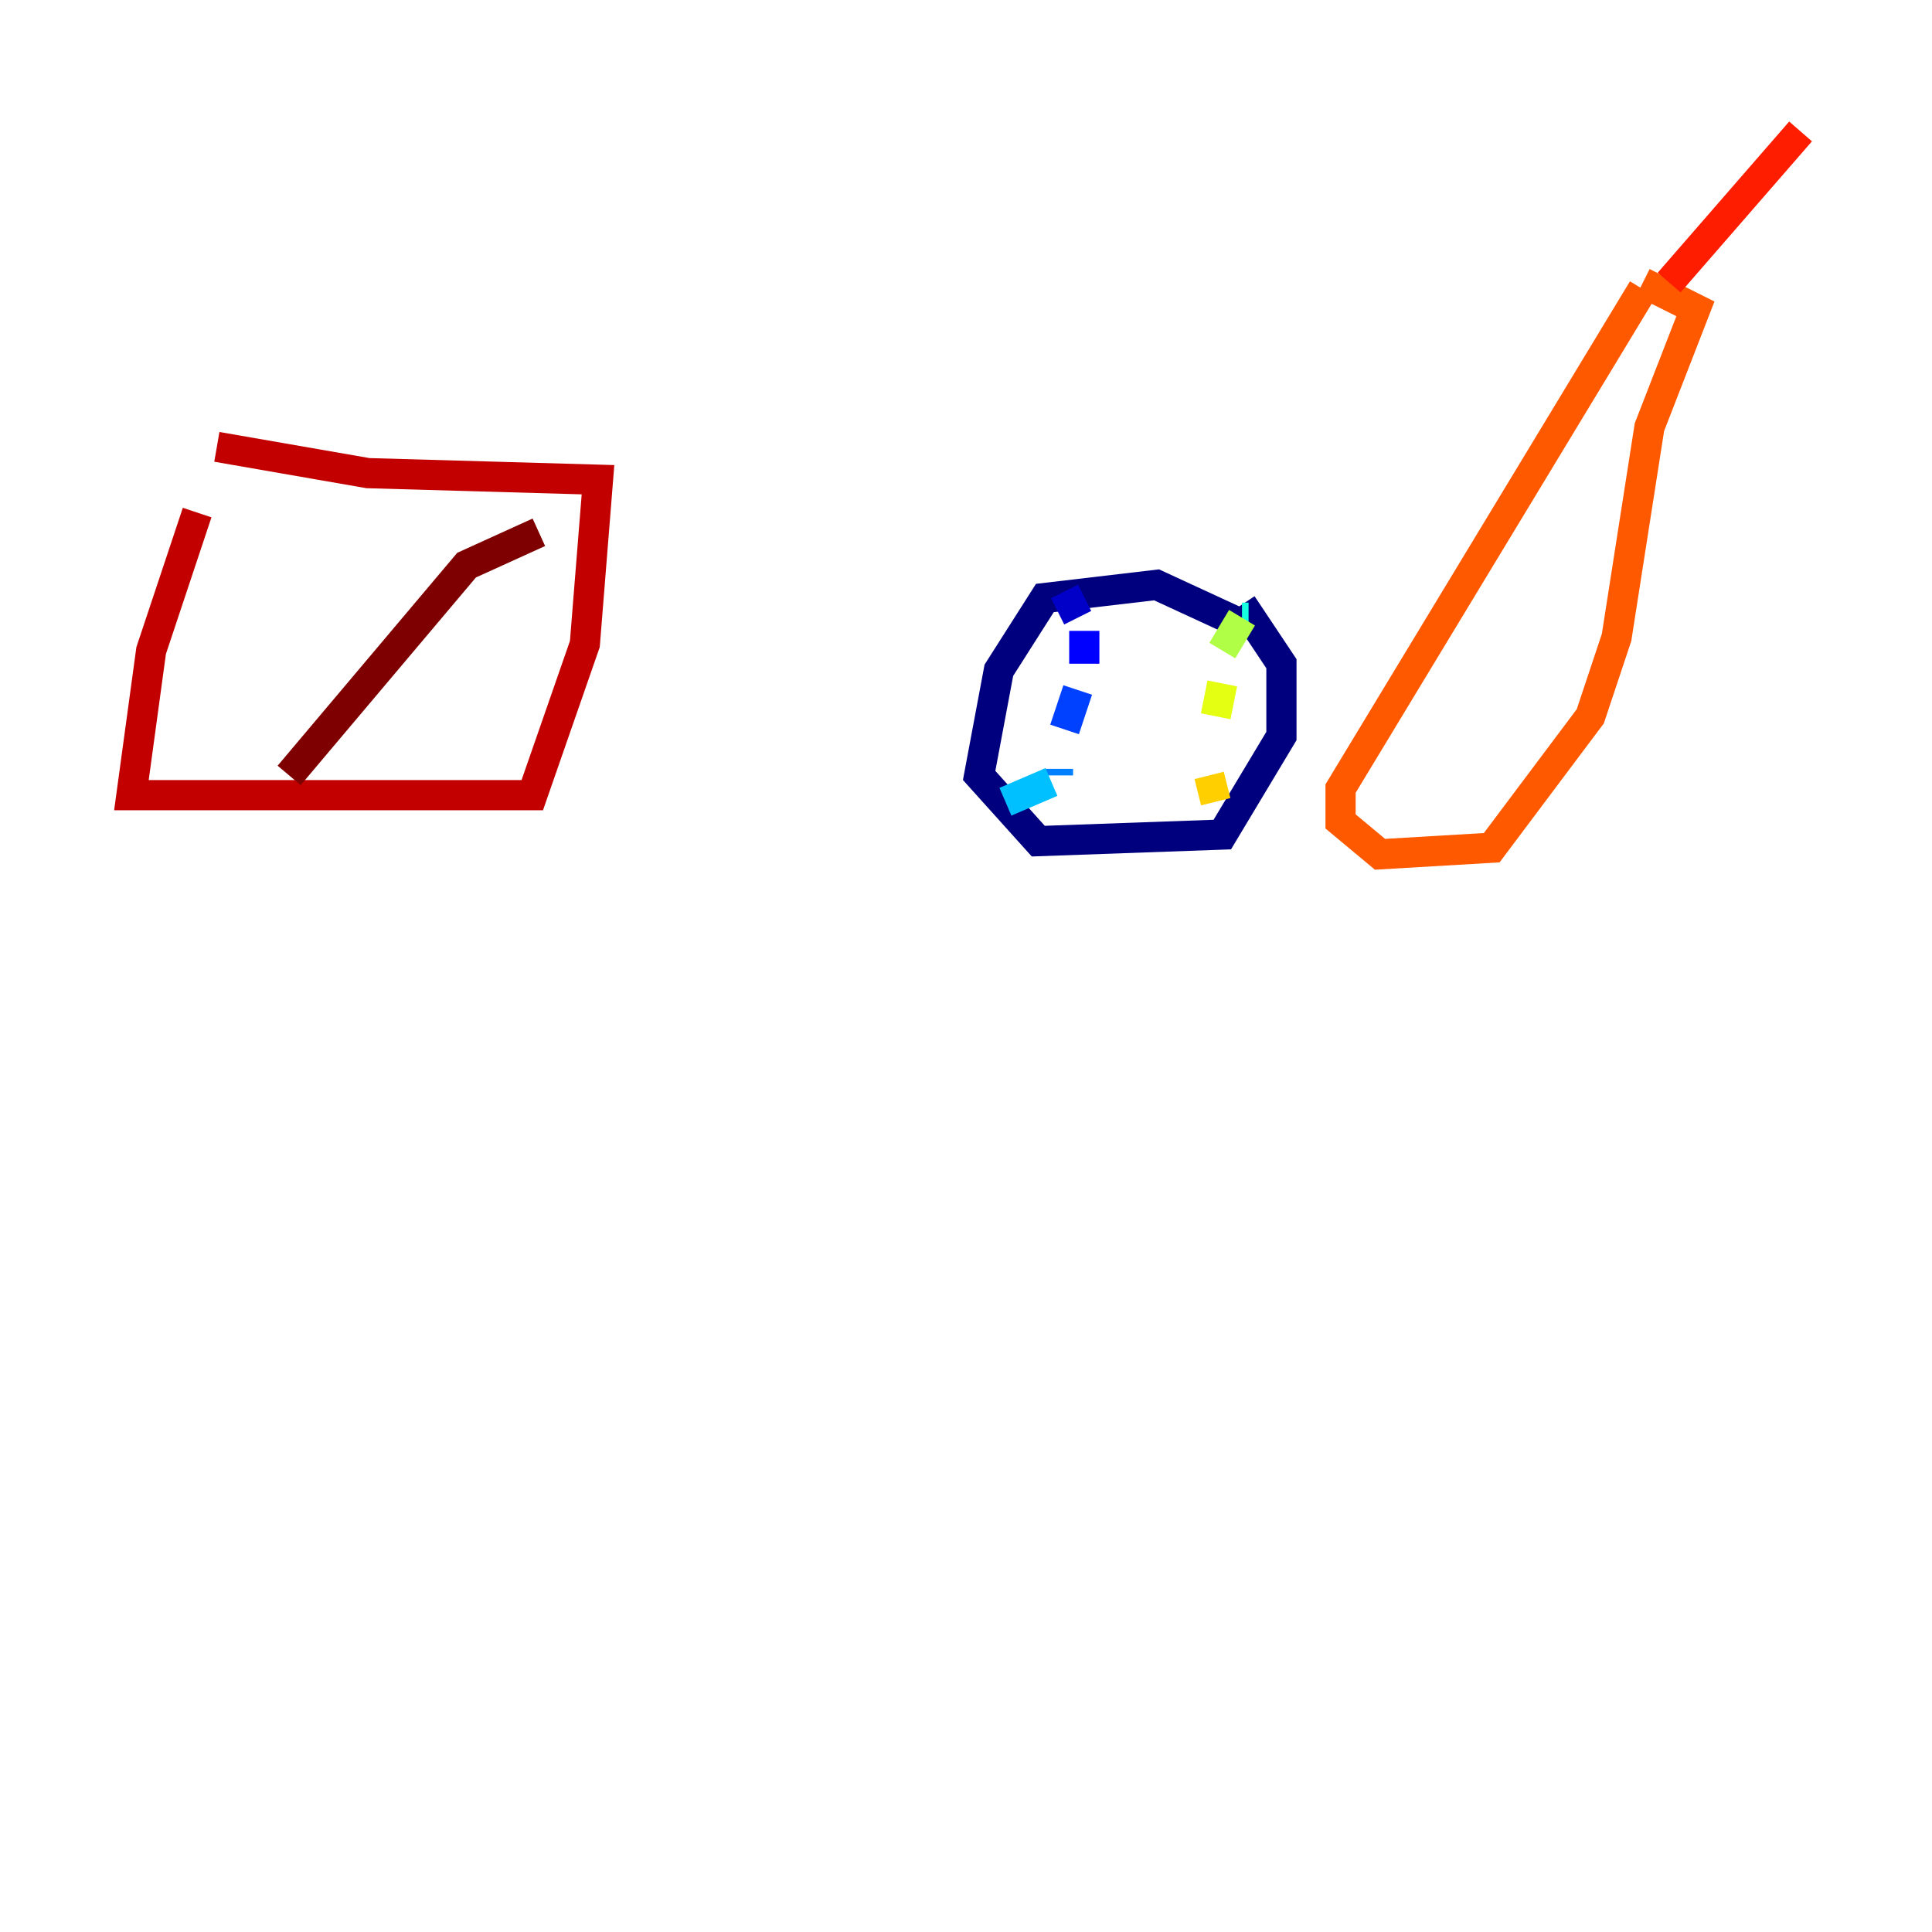 <?xml version="1.0" encoding="utf-8" ?>
<svg baseProfile="tiny" height="128" version="1.2" viewBox="0,0,128,128" width="128" xmlns="http://www.w3.org/2000/svg" xmlns:ev="http://www.w3.org/2001/xml-events" xmlns:xlink="http://www.w3.org/1999/xlink"><defs /><polyline fill="none" points="82.286,41.361 76.626,38.748 69.225,39.619 66.177,44.408 64.871,51.374 68.789,55.728 80.98,55.292 84.898,48.762 84.898,43.973 82.286,40.054" stroke="#00007f" stroke-width="2" /><polyline fill="none" points="70.531,39.184 71.401,40.925" stroke="#0000c8" stroke-width="2" /><polyline fill="none" points="71.837,41.796 71.837,43.973" stroke="#0000ff" stroke-width="2" /><polyline fill="none" points="71.401,45.714 70.531,48.327" stroke="#0040ff" stroke-width="2" /><polyline fill="none" points="70.095,50.939 70.095,51.374" stroke="#0080ff" stroke-width="2" /><polyline fill="none" points="69.66,51.809 66.612,53.116" stroke="#00c0ff" stroke-width="2" /><polyline fill="none" points="82.721,40.925 82.286,40.925" stroke="#15ffe1" stroke-width="2" /><polyline fill="none" points="80.109,45.279 80.109,45.279" stroke="#49ffad" stroke-width="2" /><polyline fill="none" points="81.85,42.231 81.85,42.231" stroke="#7cff79" stroke-width="2" /><polyline fill="none" points="82.286,40.925 80.98,43.102" stroke="#b0ff46" stroke-width="2" /><polyline fill="none" points="80.98,45.279 80.544,47.456" stroke="#e4ff12" stroke-width="2" /><polyline fill="none" points="80.109,51.374 80.544,53.116" stroke="#ffcf00" stroke-width="2" /><polyline fill="none" points="80.544,55.728 80.544,55.728" stroke="#ff9400" stroke-width="2" /><polyline fill="none" points="108.844,19.157 88.816,52.245 88.816,54.422 91.429,56.599 98.83,56.163 105.361,47.456 107.102,42.231 109.279,28.299 112.326,20.463 108.844,18.721" stroke="#ff5900" stroke-width="2" /><polyline fill="none" points="110.585,18.721 119.293,8.707" stroke="#ff1d00" stroke-width="2" /><polyline fill="none" points="14.367,29.605 24.381,31.347 39.619,31.782 38.748,42.667 35.265,52.68 8.707,52.68 10.014,43.102 13.061,33.959" stroke="#c30000" stroke-width="2" /><polyline fill="none" points="19.157,51.374 30.912,37.442 35.701,35.265" stroke="#7f0000" stroke-width="2" /></svg>